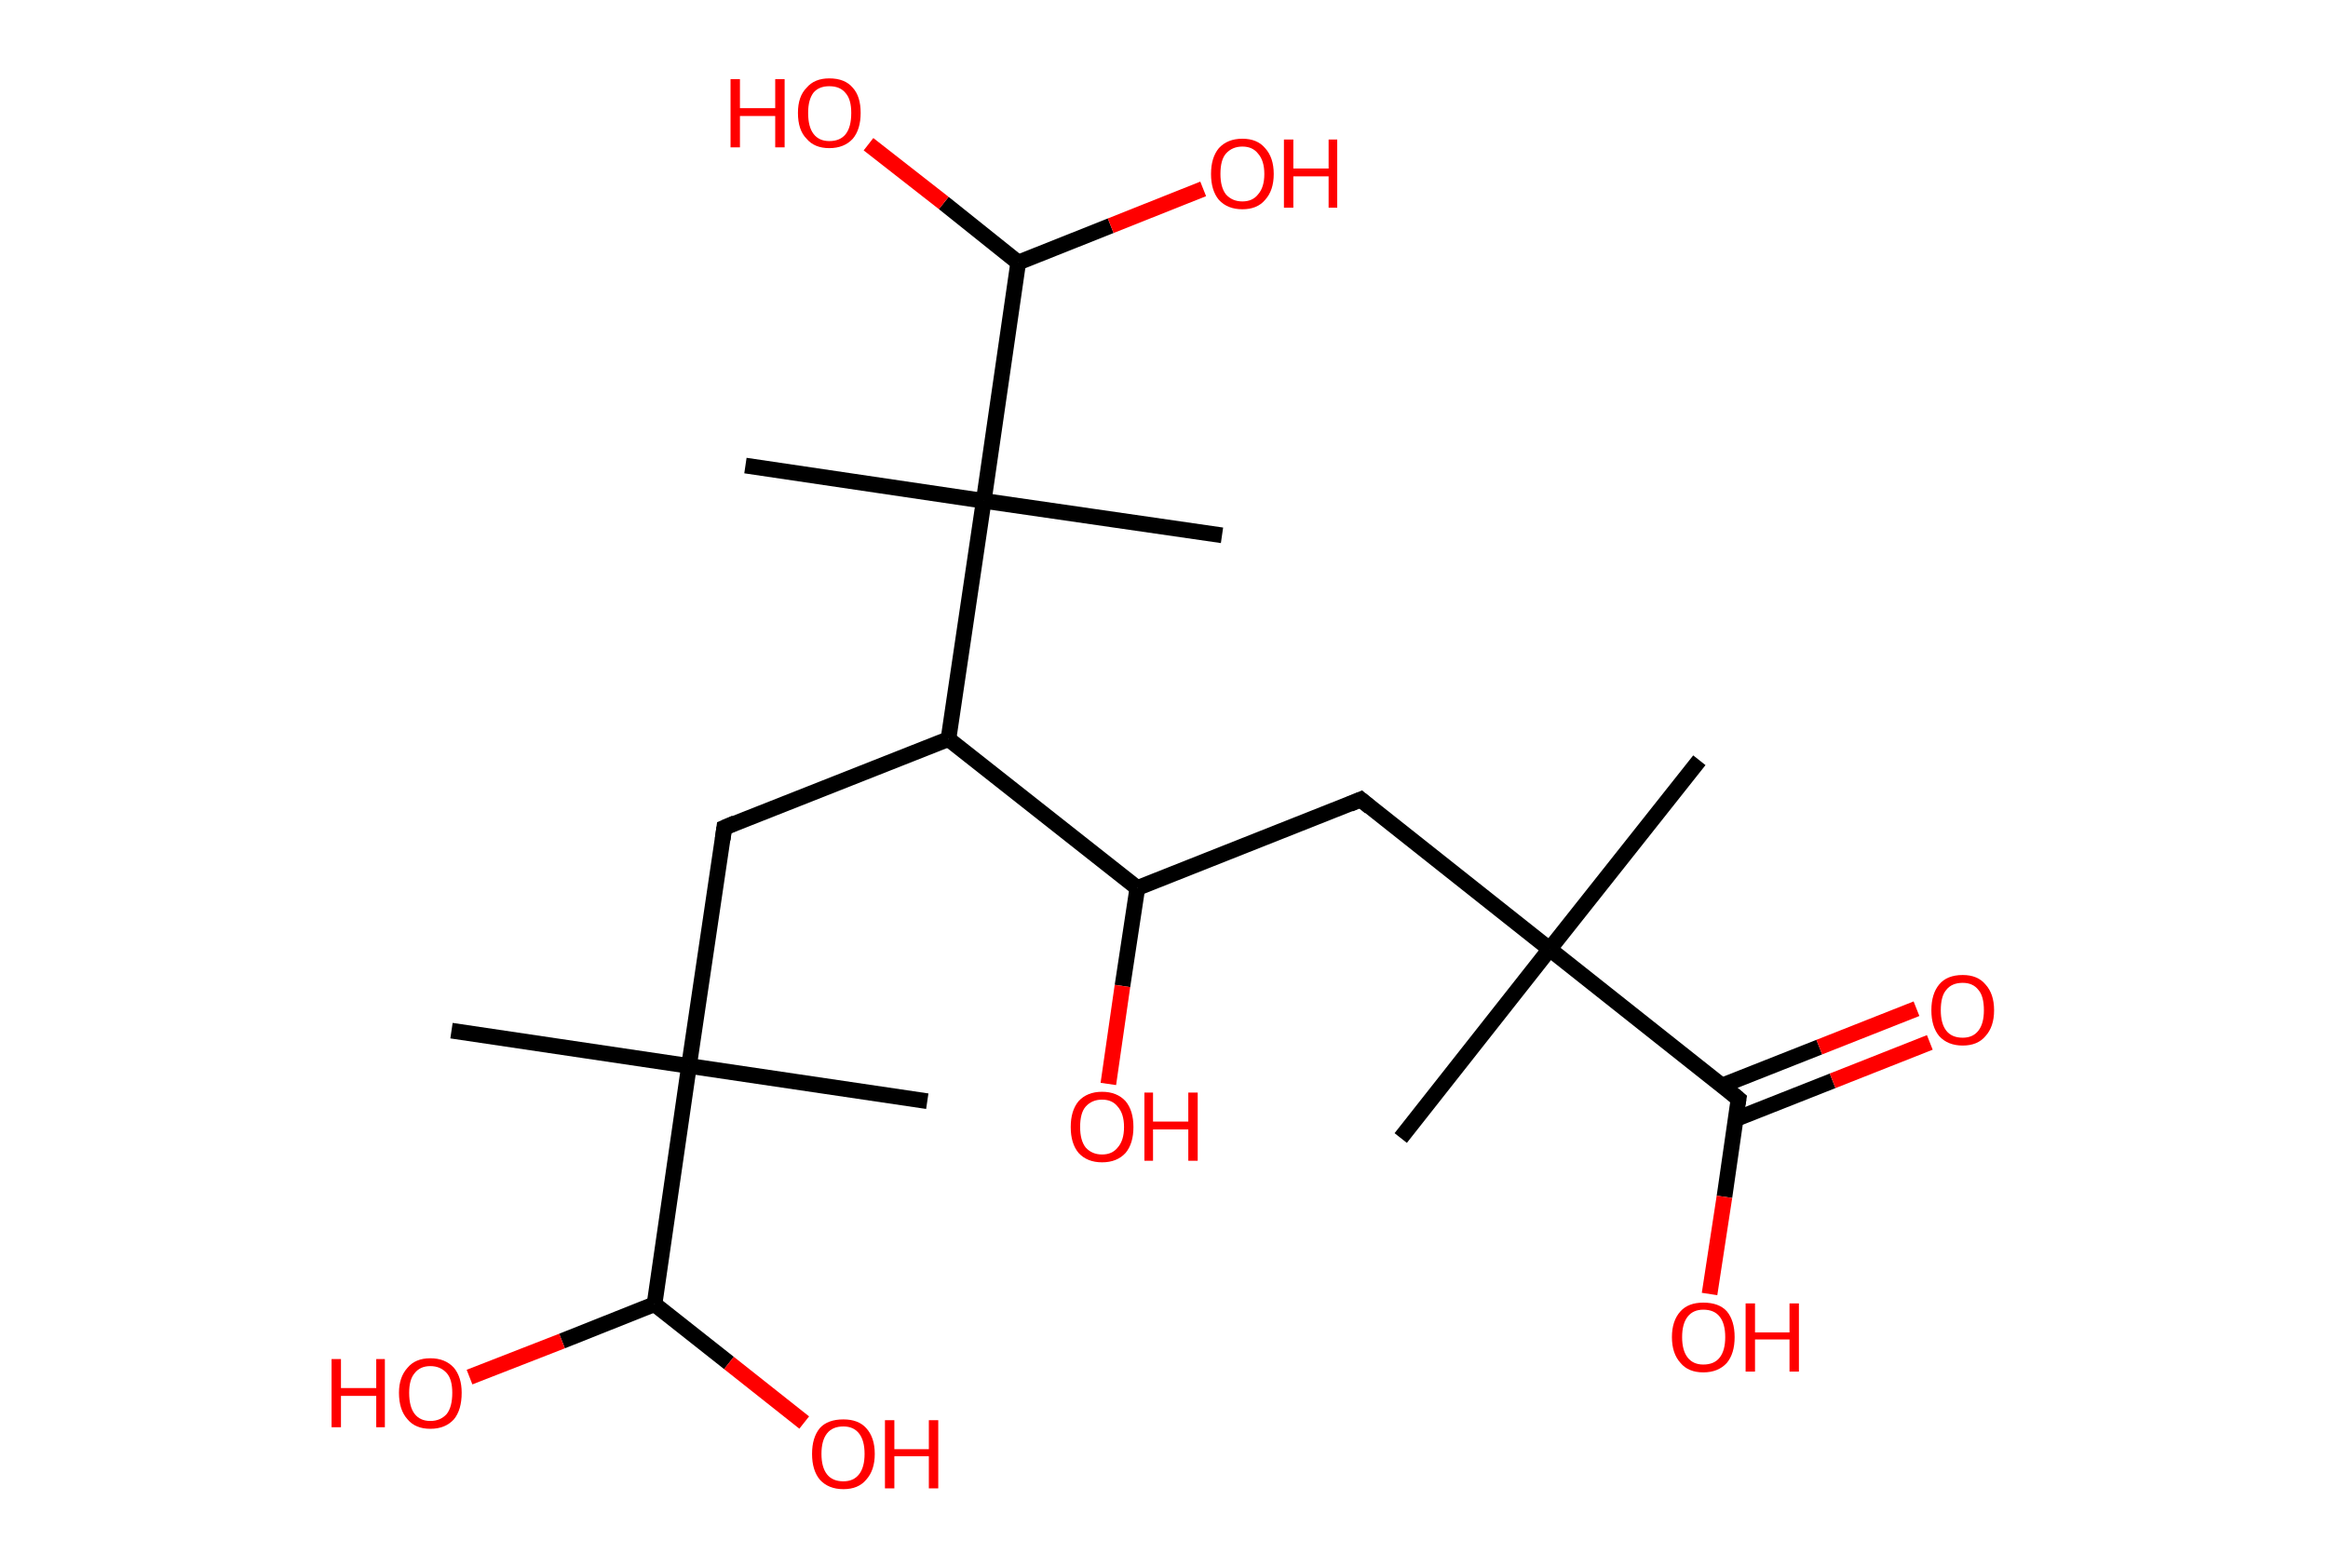 <?xml version='1.0' encoding='ASCII' standalone='yes'?>
<svg xmlns="http://www.w3.org/2000/svg" xmlns:rdkit="http://www.rdkit.org/xml" xmlns:xlink="http://www.w3.org/1999/xlink" version="1.1" baseProfile="full" xml:space="preserve" width="297px" height="200px" viewBox="0 0 297 200">
<!-- END OF HEADER -->
<rect style="opacity:1.0;fill:#FFFFFF;stroke:none" width="297.0" height="200.0" x="0.0" y="0.0"> </rect>
<path class="bond-0 atom-0 atom-1" d="M 216.8,97.0 L 197.7,121.1" style="fill:none;fill-rule:evenodd;stroke:#000000;stroke-width:2.0px;stroke-linecap:butt;stroke-linejoin:miter;stroke-opacity:1"/>
<path class="bond-1 atom-1 atom-2" d="M 197.7,121.1 L 178.7,145.2" style="fill:none;fill-rule:evenodd;stroke:#000000;stroke-width:2.0px;stroke-linecap:butt;stroke-linejoin:miter;stroke-opacity:1"/>
<path class="bond-2 atom-1 atom-3" d="M 197.7,121.1 L 173.6,102.0" style="fill:none;fill-rule:evenodd;stroke:#000000;stroke-width:2.0px;stroke-linecap:butt;stroke-linejoin:miter;stroke-opacity:1"/>
<path class="bond-3 atom-3 atom-4" d="M 173.6,102.0 L 145.1,113.3" style="fill:none;fill-rule:evenodd;stroke:#000000;stroke-width:2.0px;stroke-linecap:butt;stroke-linejoin:miter;stroke-opacity:1"/>
<path class="bond-4 atom-4 atom-5" d="M 145.1,113.3 L 143.2,125.8" style="fill:none;fill-rule:evenodd;stroke:#000000;stroke-width:2.0px;stroke-linecap:butt;stroke-linejoin:miter;stroke-opacity:1"/>
<path class="bond-4 atom-4 atom-5" d="M 143.2,125.8 L 141.4,138.3" style="fill:none;fill-rule:evenodd;stroke:#FF0000;stroke-width:2.0px;stroke-linecap:butt;stroke-linejoin:miter;stroke-opacity:1"/>
<path class="bond-5 atom-4 atom-6" d="M 145.1,113.3 L 121.0,94.3" style="fill:none;fill-rule:evenodd;stroke:#000000;stroke-width:2.0px;stroke-linecap:butt;stroke-linejoin:miter;stroke-opacity:1"/>
<path class="bond-6 atom-6 atom-7" d="M 121.0,94.3 L 92.4,105.6" style="fill:none;fill-rule:evenodd;stroke:#000000;stroke-width:2.0px;stroke-linecap:butt;stroke-linejoin:miter;stroke-opacity:1"/>
<path class="bond-7 atom-7 atom-8" d="M 92.4,105.6 L 87.9,136.0" style="fill:none;fill-rule:evenodd;stroke:#000000;stroke-width:2.0px;stroke-linecap:butt;stroke-linejoin:miter;stroke-opacity:1"/>
<path class="bond-8 atom-8 atom-9" d="M 87.9,136.0 L 118.3,140.5" style="fill:none;fill-rule:evenodd;stroke:#000000;stroke-width:2.0px;stroke-linecap:butt;stroke-linejoin:miter;stroke-opacity:1"/>
<path class="bond-9 atom-8 atom-10" d="M 87.9,136.0 L 57.6,131.5" style="fill:none;fill-rule:evenodd;stroke:#000000;stroke-width:2.0px;stroke-linecap:butt;stroke-linejoin:miter;stroke-opacity:1"/>
<path class="bond-10 atom-8 atom-11" d="M 87.9,136.0 L 83.5,166.4" style="fill:none;fill-rule:evenodd;stroke:#000000;stroke-width:2.0px;stroke-linecap:butt;stroke-linejoin:miter;stroke-opacity:1"/>
<path class="bond-11 atom-11 atom-12" d="M 83.5,166.4 L 93.0,173.9" style="fill:none;fill-rule:evenodd;stroke:#000000;stroke-width:2.0px;stroke-linecap:butt;stroke-linejoin:miter;stroke-opacity:1"/>
<path class="bond-11 atom-11 atom-12" d="M 93.0,173.9 L 102.6,181.5" style="fill:none;fill-rule:evenodd;stroke:#FF0000;stroke-width:2.0px;stroke-linecap:butt;stroke-linejoin:miter;stroke-opacity:1"/>
<path class="bond-12 atom-11 atom-13" d="M 83.5,166.4 L 71.7,171.1" style="fill:none;fill-rule:evenodd;stroke:#000000;stroke-width:2.0px;stroke-linecap:butt;stroke-linejoin:miter;stroke-opacity:1"/>
<path class="bond-12 atom-11 atom-13" d="M 71.7,171.1 L 59.9,175.7" style="fill:none;fill-rule:evenodd;stroke:#FF0000;stroke-width:2.0px;stroke-linecap:butt;stroke-linejoin:miter;stroke-opacity:1"/>
<path class="bond-13 atom-6 atom-14" d="M 121.0,94.3 L 125.5,63.9" style="fill:none;fill-rule:evenodd;stroke:#000000;stroke-width:2.0px;stroke-linecap:butt;stroke-linejoin:miter;stroke-opacity:1"/>
<path class="bond-14 atom-14 atom-15" d="M 125.5,63.9 L 95.1,59.4" style="fill:none;fill-rule:evenodd;stroke:#000000;stroke-width:2.0px;stroke-linecap:butt;stroke-linejoin:miter;stroke-opacity:1"/>
<path class="bond-15 atom-14 atom-16" d="M 125.5,63.9 L 155.9,68.3" style="fill:none;fill-rule:evenodd;stroke:#000000;stroke-width:2.0px;stroke-linecap:butt;stroke-linejoin:miter;stroke-opacity:1"/>
<path class="bond-16 atom-14 atom-17" d="M 125.5,63.9 L 129.9,33.5" style="fill:none;fill-rule:evenodd;stroke:#000000;stroke-width:2.0px;stroke-linecap:butt;stroke-linejoin:miter;stroke-opacity:1"/>
<path class="bond-17 atom-17 atom-18" d="M 129.9,33.5 L 120.4,25.9" style="fill:none;fill-rule:evenodd;stroke:#000000;stroke-width:2.0px;stroke-linecap:butt;stroke-linejoin:miter;stroke-opacity:1"/>
<path class="bond-17 atom-17 atom-18" d="M 120.4,25.9 L 110.8,18.4" style="fill:none;fill-rule:evenodd;stroke:#FF0000;stroke-width:2.0px;stroke-linecap:butt;stroke-linejoin:miter;stroke-opacity:1"/>
<path class="bond-18 atom-17 atom-19" d="M 129.9,33.5 L 141.7,28.8" style="fill:none;fill-rule:evenodd;stroke:#000000;stroke-width:2.0px;stroke-linecap:butt;stroke-linejoin:miter;stroke-opacity:1"/>
<path class="bond-18 atom-17 atom-19" d="M 141.7,28.8 L 153.5,24.1" style="fill:none;fill-rule:evenodd;stroke:#FF0000;stroke-width:2.0px;stroke-linecap:butt;stroke-linejoin:miter;stroke-opacity:1"/>
<path class="bond-19 atom-1 atom-20" d="M 197.7,121.1 L 221.8,140.2" style="fill:none;fill-rule:evenodd;stroke:#000000;stroke-width:2.0px;stroke-linecap:butt;stroke-linejoin:miter;stroke-opacity:1"/>
<path class="bond-20 atom-20 atom-21" d="M 221.4,142.8 L 233.8,137.9" style="fill:none;fill-rule:evenodd;stroke:#000000;stroke-width:2.0px;stroke-linecap:butt;stroke-linejoin:miter;stroke-opacity:1"/>
<path class="bond-20 atom-20 atom-21" d="M 233.8,137.9 L 246.2,133.0" style="fill:none;fill-rule:evenodd;stroke:#FF0000;stroke-width:2.0px;stroke-linecap:butt;stroke-linejoin:miter;stroke-opacity:1"/>
<path class="bond-20 atom-20 atom-21" d="M 219.7,138.5 L 232.1,133.6" style="fill:none;fill-rule:evenodd;stroke:#000000;stroke-width:2.0px;stroke-linecap:butt;stroke-linejoin:miter;stroke-opacity:1"/>
<path class="bond-20 atom-20 atom-21" d="M 232.1,133.6 L 244.5,128.7" style="fill:none;fill-rule:evenodd;stroke:#FF0000;stroke-width:2.0px;stroke-linecap:butt;stroke-linejoin:miter;stroke-opacity:1"/>
<path class="bond-21 atom-20 atom-22" d="M 221.8,140.2 L 220.0,152.7" style="fill:none;fill-rule:evenodd;stroke:#000000;stroke-width:2.0px;stroke-linecap:butt;stroke-linejoin:miter;stroke-opacity:1"/>
<path class="bond-21 atom-20 atom-22" d="M 220.0,152.7 L 218.1,165.1" style="fill:none;fill-rule:evenodd;stroke:#FF0000;stroke-width:2.0px;stroke-linecap:butt;stroke-linejoin:miter;stroke-opacity:1"/>
<path d="M 174.8,103.0 L 173.6,102.0 L 172.2,102.6" style="fill:none;stroke:#000000;stroke-width:2.0px;stroke-linecap:butt;stroke-linejoin:miter;stroke-opacity:1;"/>
<path d="M 93.8,105.0 L 92.4,105.6 L 92.2,107.1" style="fill:none;stroke:#000000;stroke-width:2.0px;stroke-linecap:butt;stroke-linejoin:miter;stroke-opacity:1;"/>
<path d="M 220.6,139.2 L 221.8,140.2 L 221.7,140.8" style="fill:none;stroke:#000000;stroke-width:2.0px;stroke-linecap:butt;stroke-linejoin:miter;stroke-opacity:1;"/>
<path class="atom-5" d="M 136.6 143.8 Q 136.6 141.7, 137.6 140.5 Q 138.7 139.3, 140.6 139.3 Q 142.5 139.3, 143.6 140.5 Q 144.6 141.7, 144.6 143.8 Q 144.6 145.9, 143.6 147.1 Q 142.5 148.3, 140.6 148.3 Q 138.7 148.3, 137.6 147.1 Q 136.6 145.9, 136.6 143.8 M 140.6 147.3 Q 141.9 147.3, 142.6 146.4 Q 143.4 145.5, 143.4 143.8 Q 143.4 142.1, 142.6 141.2 Q 141.9 140.3, 140.6 140.3 Q 139.3 140.3, 138.5 141.2 Q 137.8 142.0, 137.8 143.8 Q 137.8 145.5, 138.5 146.4 Q 139.3 147.3, 140.6 147.3 " fill="#FF0000"/>
<path class="atom-5" d="M 146.0 139.4 L 147.1 139.4 L 147.1 143.1 L 151.6 143.1 L 151.6 139.4 L 152.8 139.4 L 152.8 148.1 L 151.6 148.1 L 151.6 144.1 L 147.1 144.1 L 147.1 148.1 L 146.0 148.1 L 146.0 139.4 " fill="#FF0000"/>
<path class="atom-12" d="M 103.6 185.5 Q 103.6 183.4, 104.6 182.2 Q 105.6 181.1, 107.6 181.1 Q 109.5 181.1, 110.5 182.2 Q 111.6 183.4, 111.6 185.5 Q 111.6 187.6, 110.5 188.8 Q 109.5 190.0, 107.6 190.0 Q 105.7 190.0, 104.6 188.8 Q 103.6 187.6, 103.6 185.5 M 107.6 189.0 Q 108.9 189.0, 109.6 188.1 Q 110.3 187.2, 110.3 185.5 Q 110.3 183.8, 109.6 182.9 Q 108.9 182.0, 107.6 182.0 Q 106.2 182.0, 105.5 182.9 Q 104.8 183.8, 104.8 185.5 Q 104.8 187.2, 105.5 188.1 Q 106.2 189.0, 107.6 189.0 " fill="#FF0000"/>
<path class="atom-12" d="M 112.9 181.2 L 114.1 181.2 L 114.1 184.9 L 118.5 184.9 L 118.5 181.2 L 119.7 181.2 L 119.7 189.9 L 118.5 189.9 L 118.5 185.8 L 114.1 185.8 L 114.1 189.9 L 112.9 189.9 L 112.9 181.2 " fill="#FF0000"/>
<path class="atom-13" d="M 42.3 173.4 L 43.5 173.4 L 43.5 177.1 L 48.0 177.1 L 48.0 173.4 L 49.1 173.4 L 49.1 182.1 L 48.0 182.1 L 48.0 178.1 L 43.5 178.1 L 43.5 182.1 L 42.3 182.1 L 42.3 173.4 " fill="#FF0000"/>
<path class="atom-13" d="M 50.9 177.7 Q 50.9 175.7, 52.0 174.5 Q 53.0 173.3, 54.9 173.3 Q 56.8 173.3, 57.9 174.5 Q 58.9 175.7, 58.9 177.7 Q 58.9 179.9, 57.9 181.1 Q 56.8 182.3, 54.9 182.3 Q 53.0 182.3, 52.0 181.1 Q 50.9 179.9, 50.9 177.7 M 54.9 181.3 Q 56.2 181.3, 57.0 180.4 Q 57.7 179.5, 57.7 177.7 Q 57.7 176.0, 57.0 175.2 Q 56.2 174.3, 54.9 174.3 Q 53.6 174.3, 52.9 175.2 Q 52.2 176.0, 52.2 177.7 Q 52.2 179.5, 52.9 180.4 Q 53.6 181.3, 54.9 181.3 " fill="#FF0000"/>
<path class="atom-18" d="M 93.2 10.1 L 94.4 10.1 L 94.4 13.8 L 98.9 13.8 L 98.9 10.1 L 100.1 10.1 L 100.1 18.8 L 98.9 18.8 L 98.9 14.8 L 94.4 14.8 L 94.4 18.8 L 93.2 18.8 L 93.2 10.1 " fill="#FF0000"/>
<path class="atom-18" d="M 101.8 14.4 Q 101.8 12.3, 102.9 11.2 Q 103.9 10.0, 105.8 10.0 Q 107.8 10.0, 108.8 11.2 Q 109.8 12.3, 109.8 14.4 Q 109.8 16.5, 108.8 17.7 Q 107.7 18.9, 105.8 18.9 Q 103.9 18.9, 102.9 17.7 Q 101.8 16.6, 101.8 14.4 M 105.8 18.0 Q 107.2 18.0, 107.9 17.1 Q 108.6 16.2, 108.6 14.4 Q 108.6 12.7, 107.9 11.9 Q 107.2 11.0, 105.8 11.0 Q 104.5 11.0, 103.8 11.8 Q 103.1 12.7, 103.1 14.4 Q 103.1 16.2, 103.8 17.1 Q 104.5 18.0, 105.8 18.0 " fill="#FF0000"/>
<path class="atom-19" d="M 154.5 22.2 Q 154.5 20.1, 155.5 18.9 Q 156.6 17.7, 158.5 17.7 Q 160.4 17.7, 161.4 18.9 Q 162.5 20.1, 162.5 22.2 Q 162.5 24.3, 161.4 25.5 Q 160.4 26.7, 158.5 26.7 Q 156.6 26.7, 155.5 25.5 Q 154.5 24.3, 154.5 22.2 M 158.5 25.7 Q 159.8 25.7, 160.5 24.8 Q 161.3 23.9, 161.3 22.2 Q 161.3 20.5, 160.5 19.6 Q 159.8 18.7, 158.5 18.7 Q 157.2 18.7, 156.4 19.6 Q 155.7 20.4, 155.7 22.2 Q 155.7 23.9, 156.4 24.8 Q 157.2 25.7, 158.5 25.7 " fill="#FF0000"/>
<path class="atom-19" d="M 163.8 17.8 L 165.0 17.8 L 165.0 21.5 L 169.5 21.5 L 169.5 17.8 L 170.6 17.8 L 170.6 26.5 L 169.5 26.5 L 169.5 22.5 L 165.0 22.5 L 165.0 26.5 L 163.8 26.5 L 163.8 17.8 " fill="#FF0000"/>
<path class="atom-21" d="M 246.4 128.9 Q 246.4 126.8, 247.4 125.6 Q 248.4 124.4, 250.4 124.4 Q 252.3 124.4, 253.3 125.6 Q 254.4 126.8, 254.4 128.9 Q 254.4 131.0, 253.3 132.2 Q 252.3 133.4, 250.4 133.4 Q 248.5 133.4, 247.4 132.2 Q 246.4 131.0, 246.4 128.9 M 250.4 132.4 Q 251.7 132.4, 252.4 131.5 Q 253.1 130.6, 253.1 128.9 Q 253.1 127.1, 252.4 126.3 Q 251.7 125.4, 250.4 125.4 Q 249.0 125.4, 248.3 126.3 Q 247.6 127.1, 247.6 128.9 Q 247.6 130.6, 248.3 131.5 Q 249.0 132.4, 250.4 132.4 " fill="#FF0000"/>
<path class="atom-22" d="M 213.3 170.6 Q 213.3 168.5, 214.4 167.3 Q 215.4 166.2, 217.3 166.2 Q 219.3 166.2, 220.3 167.3 Q 221.3 168.5, 221.3 170.6 Q 221.3 172.7, 220.3 173.9 Q 219.2 175.1, 217.3 175.1 Q 215.4 175.1, 214.4 173.9 Q 213.3 172.7, 213.3 170.6 M 217.3 174.1 Q 218.7 174.1, 219.4 173.2 Q 220.1 172.3, 220.1 170.6 Q 220.1 168.9, 219.4 168.0 Q 218.7 167.1, 217.3 167.1 Q 216.0 167.1, 215.3 168.0 Q 214.6 168.9, 214.6 170.6 Q 214.6 172.3, 215.3 173.2 Q 216.0 174.1, 217.3 174.1 " fill="#FF0000"/>
<path class="atom-22" d="M 222.7 166.3 L 223.9 166.3 L 223.9 170.0 L 228.3 170.0 L 228.3 166.3 L 229.5 166.3 L 229.5 175.0 L 228.3 175.0 L 228.3 170.9 L 223.9 170.9 L 223.9 175.0 L 222.7 175.0 L 222.7 166.3 " fill="#FF0000"/>
</svg>
